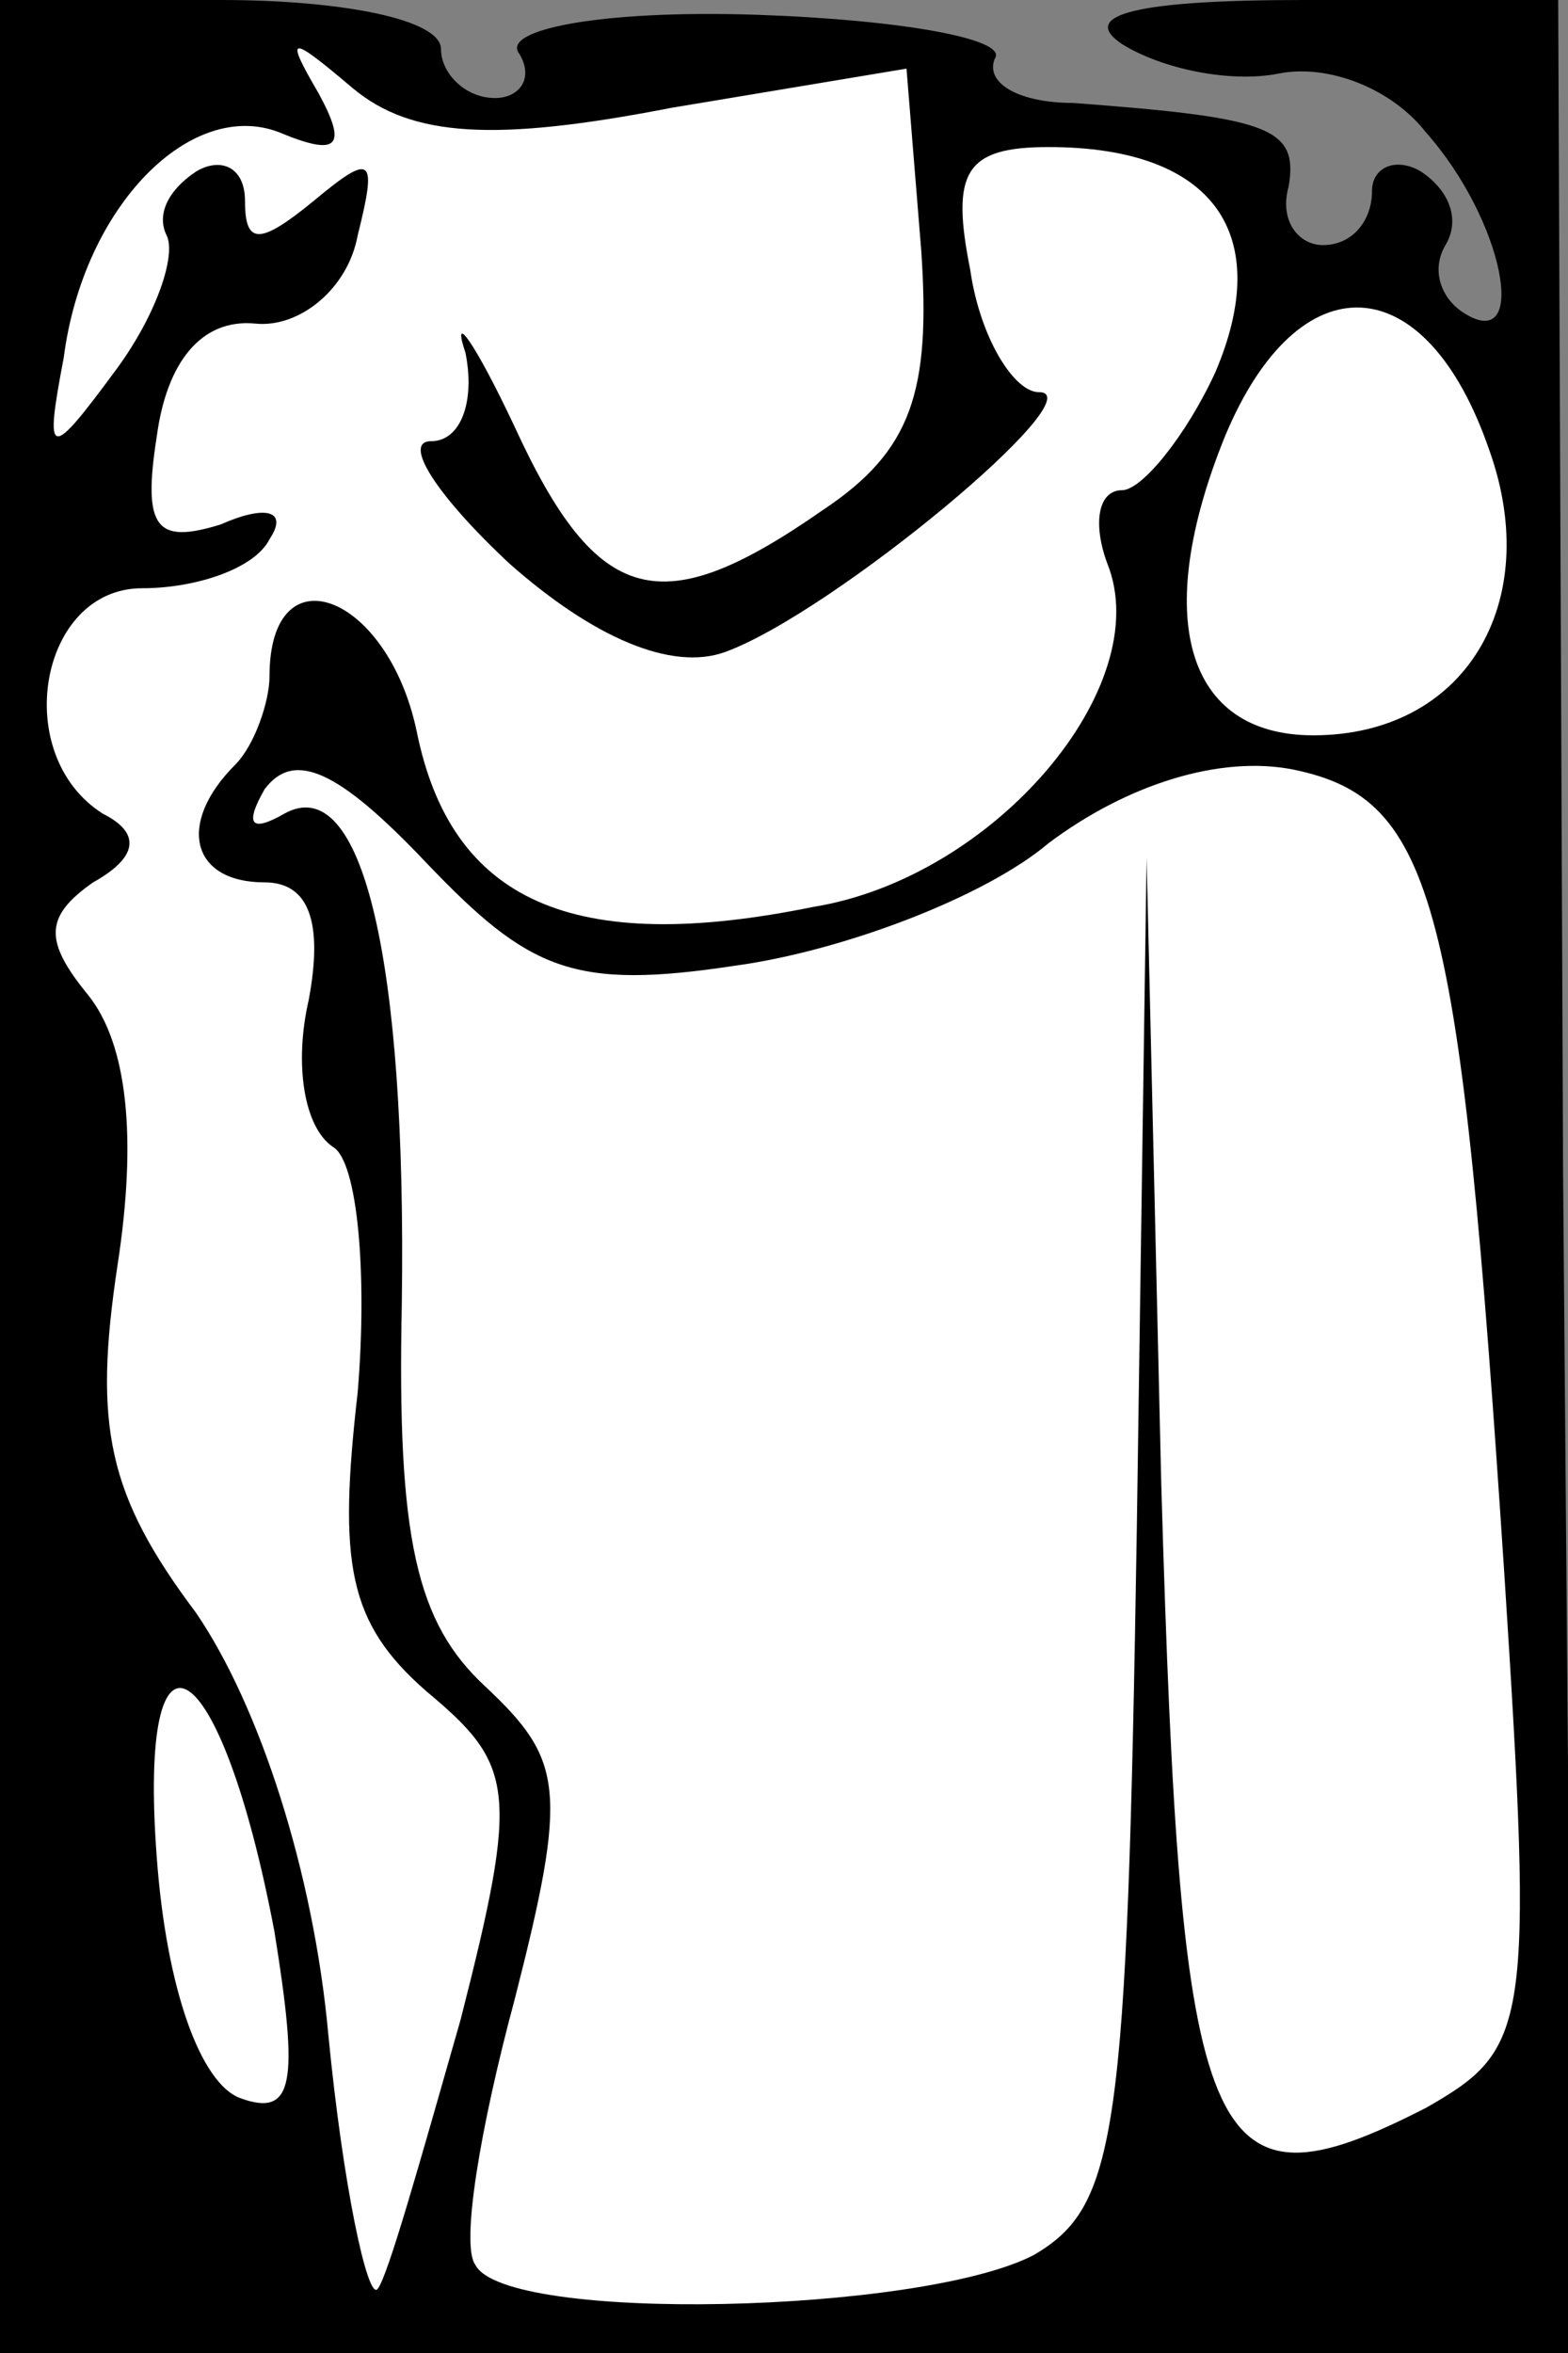 <?xml version="1.0" standalone="no"?>
<!DOCTYPE svg PUBLIC "-//W3C//DTD SVG 20010904//EN"
 "http://www.w3.org/TR/2001/REC-SVG-20010904/DTD/svg10.dtd">
<svg version="1.0" xmlns="http://www.w3.org/2000/svg"
 width="32pt" height="48pt" viewBox="0 0 32 48"
 preserveAspectRatio="xMidYMid meet">
<rect x="0" y="0" width="32" height="48" fill="#808080" stroke="none"/>
<g transform="translate(0,48) scale(0.1,-0.1)"
fill="#000000" stroke="none">
<path fill="#000000" stroke="none" d="M0 240 l0 -240 160 0 161 0 -2 240 -1
240 -52 0 c-34 0 -46 -3 -37 -9 8 -5 22 -8 32 -6 10 2 23 -3 30 -12 16 -18 21
-45 8 -37 -5 3 -7 9 -4 14 3 5 1 11 -5 15 -5 3 -10 1 -10 -4 0 -6 -4 -11 -10
-11 -5 0 -9 5 -7 12 2 12 -4 14 -44 17 -11 0 -18 4 -16 9 3 4 -19 8 -49 9 -31
1 -52 -3 -48 -8 3 -5 0 -9 -5 -9 -6 0 -11 5 -11 10 0 6 -20 10 -45 10 l-45 0
0 -240z"/>
<path fill="#ffffff" stroke="none" d="M137 458 l48 8 3 -37 c2 -29 -2 -41
-20 -53 -33 -23 -46 -20 -63 17 -8 17 -13 24 -10 15 2 -10 -1 -18 -7 -18 -6 0
1 -11 16 -25 17 -15 33 -22 44 -18 22 8 76 53 64 53 -5 0 -12 11 -14 25 -4 20
-1 25 16 25 34 0 46 -18 34 -46 -6 -13 -15 -24 -19 -24 -5 0 -6 -7 -3 -15 10
-25 -23 -64 -60 -70 -49 -10 -74 1 -81 36 -6 28 -30 37 -30 11 0 -5 -3 -14 -7
-18 -12 -12 -9 -24 6 -24 9 0 12 -8 9 -24 -3 -13 -1 -26 5 -30 5 -3 7 -26 5
-50 -4 -35 -2 -47 14 -61 18 -15 19 -20 7 -67 -8 -28 -15 -53 -17 -55 -2 -2
-7 21 -10 52 -3 33 -14 67 -27 86 -18 24 -21 38 -16 71 4 26 2 45 -6 55 -9 11
-9 16 1 23 9 5 10 10 2 14 -19 12 -13 46 8 46 11 0 23 4 26 10 4 6 -1 7 -10 3
-13 -4 -16 -1 -13 18 2 15 9 24 20 23 9 -1 19 7 21 18 4 16 3 17 -9 7 -11 -9
-14 -9 -14 0 0 7 -5 9 -10 6 -6 -4 -8 -9 -6 -13 2 -4 -2 -16 -10 -27 -14 -19
-15 -19 -11 2 4 31 26 53 44 46 12 -5 14 -3 8 8 -7 12 -6 12 7 1 12 -10 29
-11 65 -4z"/>
<path fill="#ffffff" stroke="none" d="M304 388 c11 -31 -5 -58 -36 -58 -26 0
-33 24 -18 61 15 36 41 35 54 -3z"/>
<path fill="#ffffff" stroke="none" d="M150 283 c22 3 51 14 64 25 16 12 35
18 50 15 29 -6 34 -27 43 -164 6 -93 5 -97 -16 -109 -45 -23 -50 -10 -54 127
l-3 128 -2 -137 c-2 -124 -4 -138 -21 -148 -23 -12 -108 -14 -114 -2 -3 4 1
28 8 54 11 43 10 49 -6 64 -14 13 -18 30 -17 78 1 70 -8 109 -24 100 -7 -4 -8
-2 -4 5 6 8 15 4 33 -15 21 -22 30 -26 63 -21z"/>
<path fill="#ffffff" stroke="none" d="M56 86 c5 -31 4 -38 -7 -34 -8 3 -15
22 -17 49 -4 53 13 43 24 -15z"/>
</g>
</svg>

